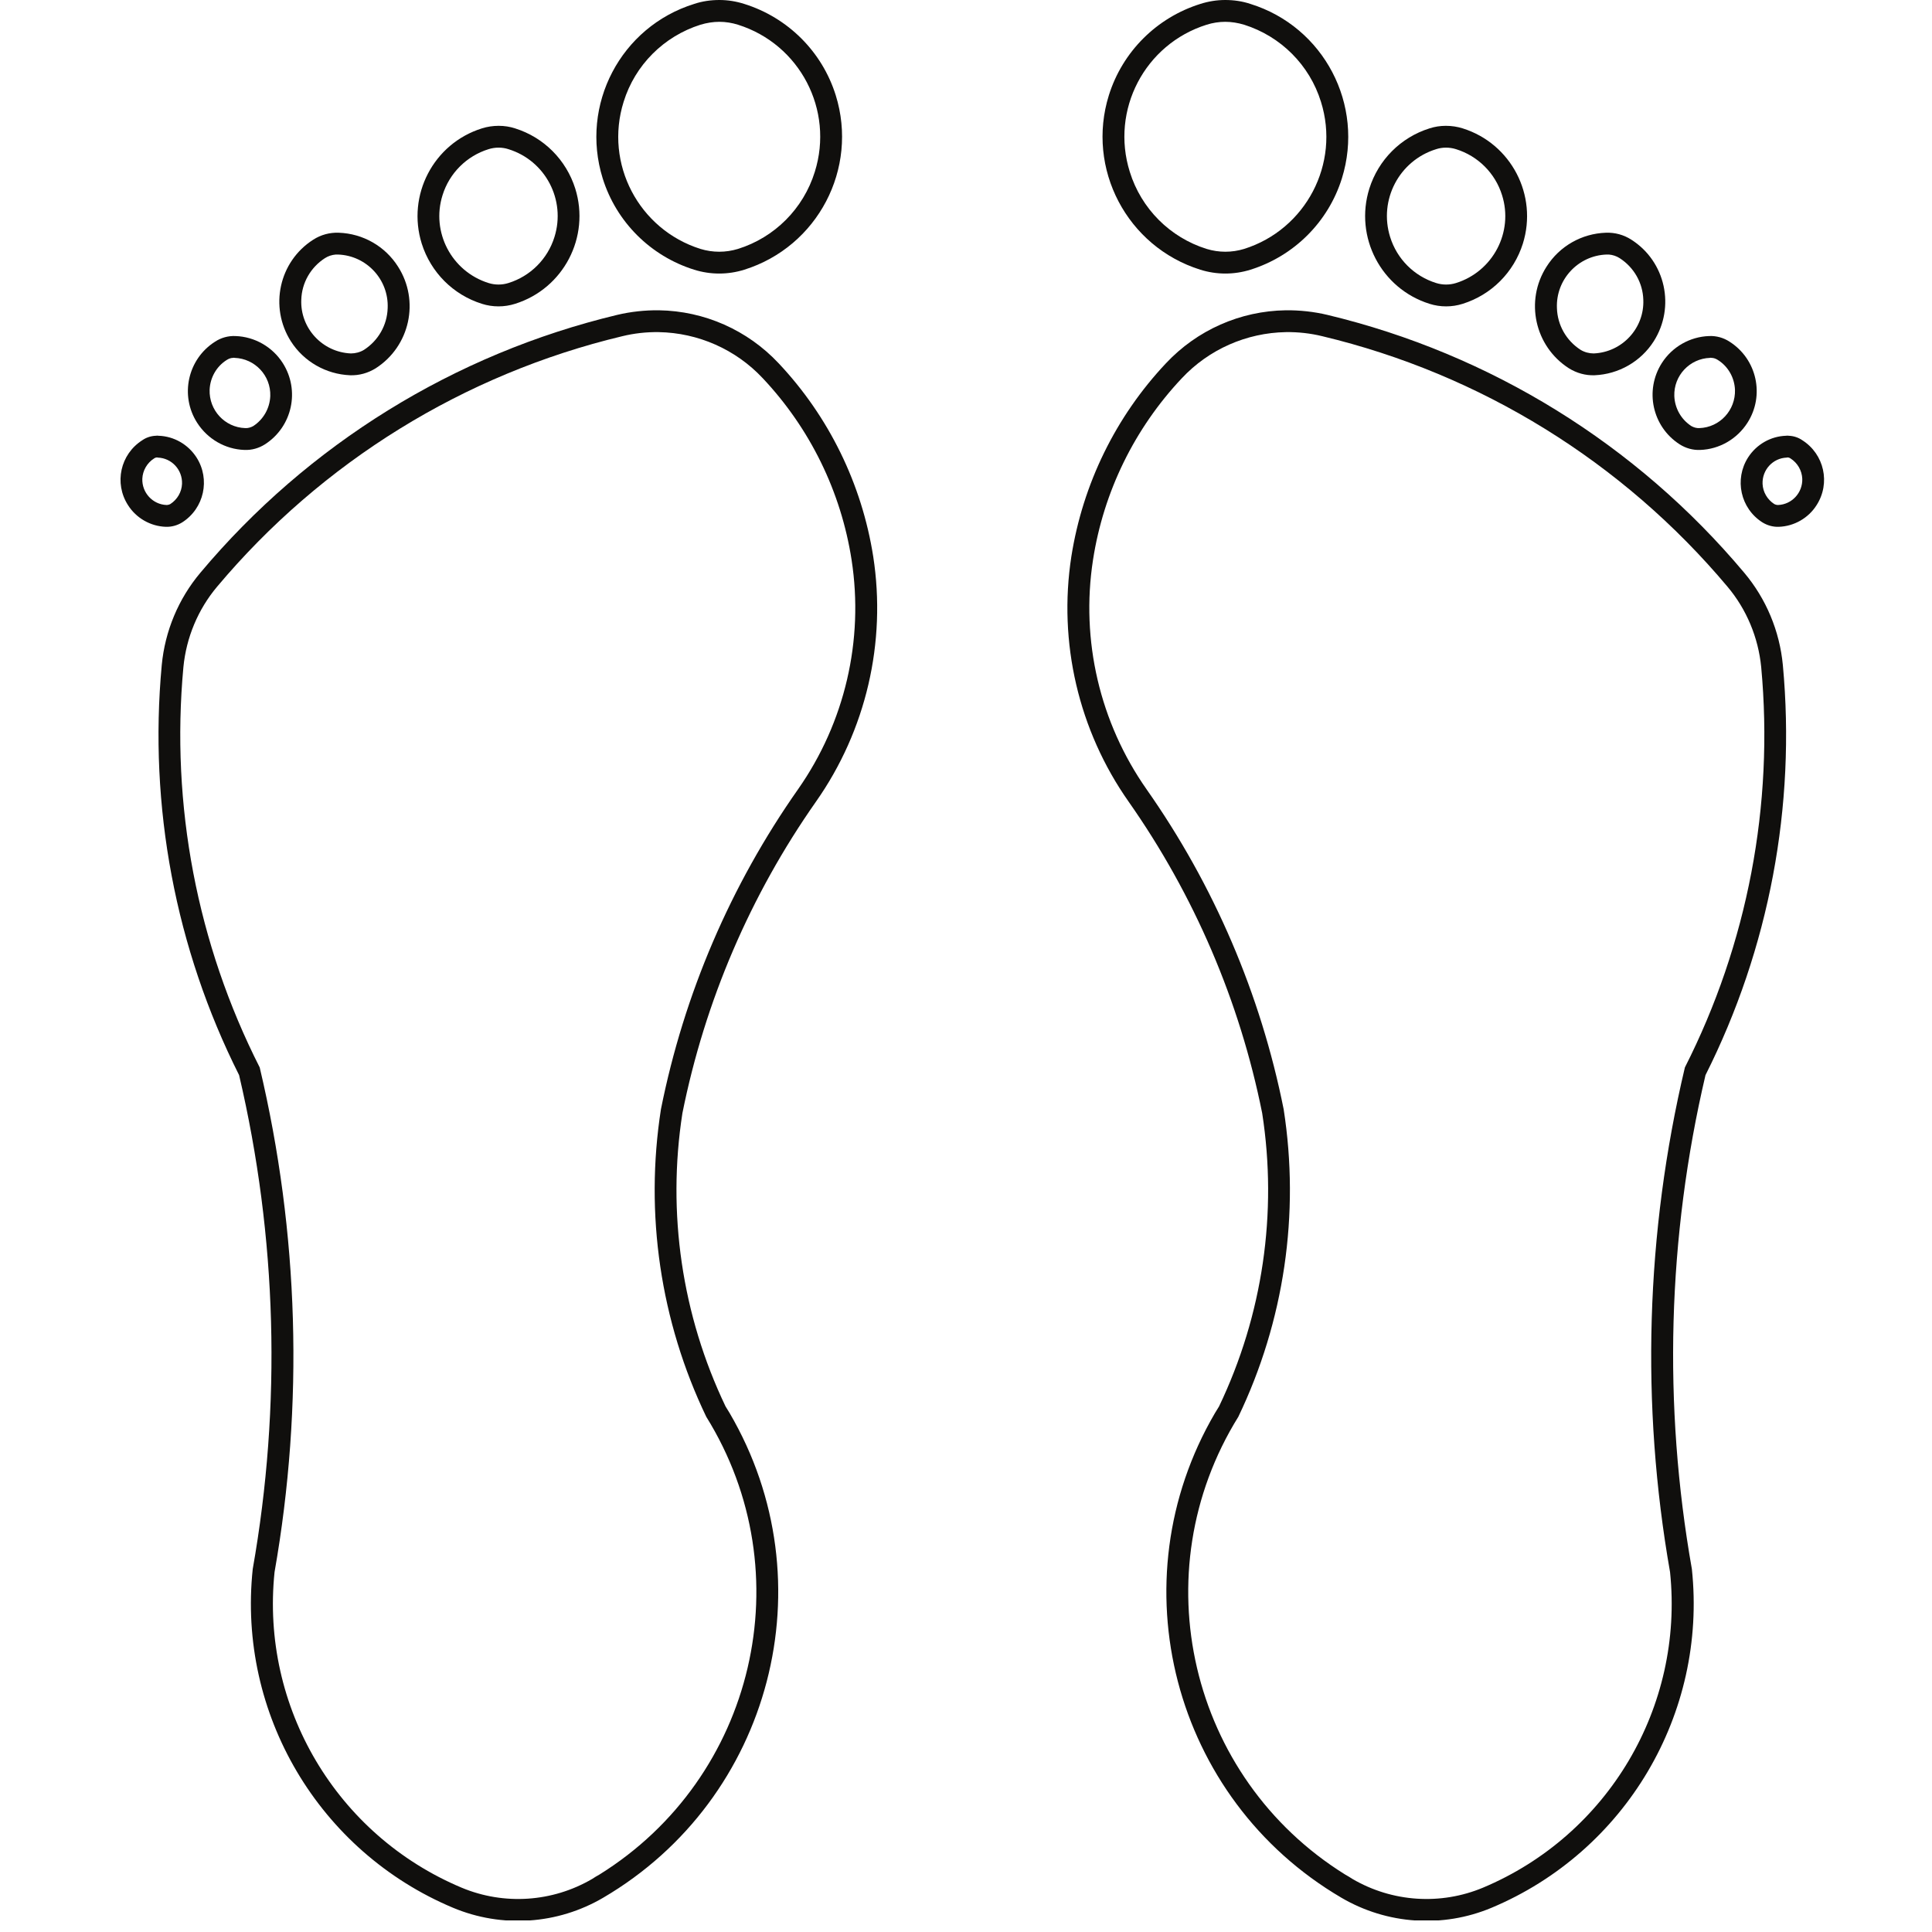 <svg xmlns="http://www.w3.org/2000/svg" xmlns:xlink="http://www.w3.org/1999/xlink" width="500" zoomAndPan="magnify" viewBox="0 0 375 375" height="500" preserveAspectRatio="xMidYMid meet" version="1.0"><defs><clipPath id="78a129580d"><path d="M 30 60 L 170.289 60 L 170.289 372.75 L 30 372.75 Z M 30 60 " clip-rule="nonzero"/></clipPath><clipPath id="0f3384352e"><path d="M 207.156 60 L 347 60 L 347 372.75 L 207.156 372.75 Z M 207.156 60 " clip-rule="nonzero"/></clipPath></defs><path fill="#100f0d" d="M 30.535 88.82 C 30.57 88.785 30.602 88.785 30.637 88.82 C 33.348 88.918 35.43 91.203 35.332 93.914 C 35.266 95.504 34.406 96.961 33.082 97.82 C 32.852 97.953 32.586 98.02 32.32 98.02 C 29.645 97.918 27.527 95.637 27.625 92.922 C 27.691 91.336 28.551 89.844 29.906 88.984 C 30.105 88.852 30.305 88.785 30.535 88.785 Z M 30.238 84.582 C 29.312 84.617 28.387 84.914 27.625 85.445 C 23.359 88.156 22.102 93.781 24.848 98.051 C 26.438 100.566 29.215 102.156 32.191 102.254 C 33.312 102.289 34.406 101.988 35.363 101.395 C 39.629 98.68 40.855 93.023 38.141 88.785 C 36.523 86.27 33.777 84.684 30.801 84.582 C 30.602 84.551 30.438 84.551 30.238 84.582 " fill-opacity="1" fill-rule="nonzero"/><path fill="#100f0d" d="M 45.254 69.461 C 45.352 69.426 45.449 69.426 45.516 69.461 C 49.484 69.594 52.594 72.902 52.461 76.875 C 52.363 79.254 51.137 81.406 49.156 82.699 C 48.691 82.961 48.129 83.129 47.602 83.094 C 43.633 82.961 40.555 79.621 40.688 75.648 C 40.789 73.301 42.012 71.113 44.027 69.859 C 44.391 69.625 44.82 69.461 45.254 69.461 Z M 45.715 65.227 C 44.293 65.16 42.902 65.555 41.746 66.316 C 36.422 69.691 34.867 76.773 38.273 82.07 C 40.293 85.211 43.699 87.199 47.434 87.332 C 48.855 87.395 50.246 87 51.438 86.238 C 56.727 82.828 58.281 75.781 54.875 70.453 C 52.859 67.309 49.418 65.355 45.715 65.227 " fill-opacity="1" fill-rule="nonzero"/><path fill="#100f0d" d="M 65.16 49.406 C 65.293 49.406 65.457 49.406 65.621 49.406 C 71.145 49.605 75.477 54.27 75.246 59.797 C 75.148 63.105 73.426 66.117 70.648 67.906 C 69.891 68.367 68.996 68.602 68.102 68.602 C 62.582 68.367 58.25 63.703 58.48 58.176 C 58.578 54.898 60.297 51.887 63.078 50.102 C 63.703 49.703 64.398 49.473 65.16 49.406 Z M 65.754 45.172 C 64.004 45.105 62.281 45.566 60.793 46.527 C 54.148 50.762 52.23 59.598 56.461 66.25 C 58.977 70.188 63.273 72.637 67.938 72.836 C 69.723 72.902 71.441 72.406 72.93 71.48 C 79.578 67.211 81.496 58.375 77.262 51.758 C 74.75 47.785 70.449 45.336 65.754 45.172 " fill-opacity="1" fill-rule="nonzero"/><path fill="#100f0d" d="M 96.773 28.656 C 97.438 28.656 98.098 28.758 98.691 28.957 C 105.867 31.172 109.871 38.816 107.621 46 C 106.297 50.266 102.957 53.609 98.691 54.934 C 97.438 55.328 96.078 55.328 94.824 54.934 C 87.648 52.684 83.645 45.039 85.895 37.891 C 87.219 33.621 90.559 30.281 94.824 28.957 C 95.453 28.758 96.113 28.656 96.773 28.656 Z M 96.809 24.422 C 95.684 24.422 94.59 24.586 93.535 24.918 C 84.141 27.863 78.918 37.891 81.859 47.289 C 83.613 52.848 87.945 57.215 93.535 58.969 C 95.617 59.633 97.898 59.633 99.98 58.969 C 109.375 56.023 114.598 46 111.656 36.602 C 109.902 31.039 105.57 26.672 99.98 24.918 C 98.957 24.586 97.898 24.422 96.809 24.422 " fill-opacity="1" fill-rule="nonzero"/><path fill="#100f0d" d="M 139.633 4.234 C 140.855 4.234 142.078 4.434 143.238 4.797 C 155.242 8.57 161.922 21.344 158.152 33.355 C 155.938 40.504 150.348 46.098 143.238 48.316 C 140.855 49.043 138.344 49.043 135.961 48.316 C 123.992 44.543 117.277 31.77 121.047 19.758 C 123.262 12.609 128.852 7.047 135.961 4.797 C 137.184 4.434 138.41 4.234 139.633 4.234 Z M 139.633 0 C 137.98 0 136.324 0.23 134.738 0.762 C 120.484 5.195 112.547 20.352 116.98 34.613 C 119.625 43.086 126.273 49.703 134.738 52.352 C 137.914 53.344 141.285 53.344 144.461 52.352 C 158.715 47.883 166.648 32.727 162.219 18.5 C 159.574 10.027 152.926 3.41 144.461 0.762 C 142.906 0.266 141.285 0 139.633 0 " fill-opacity="1" fill-rule="nonzero"/><g clip-path="url(#78a129580d)"><path fill="#100f0d" d="M 127.859 64.465 C 135.5 64.598 142.809 67.805 148.066 73.43 C 157.227 83.16 163.242 95.438 165.293 108.676 C 167.707 124.293 163.973 140.246 154.91 153.184 C 141.816 171.812 132.754 192.961 128.289 215.297 C 125.113 235.648 128.191 256.465 137.086 274.996 C 155.902 305.273 146.578 345.051 116.352 363.848 C 115.855 364.113 115.391 364.41 114.93 364.707 C 107.223 369.211 97.832 369.836 89.598 366.395 C 65.324 356.203 50.578 331.32 53.289 305.145 C 59.008 272.613 58.016 239.289 50.41 207.191 C 38.242 183.199 33.117 156.262 35.598 129.488 C 36.156 123.73 38.441 118.27 42.145 113.871 C 62.48 89.648 90.062 72.605 120.781 65.258 C 123.098 64.695 125.445 64.43 127.859 64.465 Z M 127.895 60.227 C 125.18 60.195 122.438 60.492 119.789 61.121 C 88.176 68.699 59.801 86.238 38.902 111.156 C 34.637 116.219 32.023 122.473 31.395 129.094 C 28.852 156.492 34.043 184.09 46.41 208.68 C 53.785 240.117 54.676 272.746 49.055 304.547 C 46.078 332.641 61.918 359.379 87.945 370.301 C 97.438 374.273 108.215 373.543 117.078 368.348 C 149.816 349.156 160.797 307.027 141.617 274.27 C 141.352 273.836 141.086 273.406 140.824 272.977 C 132.355 255.273 129.445 235.418 132.457 216.059 C 136.82 194.316 145.652 173.734 158.383 155.598 C 168.105 141.766 172.074 124.691 169.492 108.012 C 167.277 93.949 160.895 80.879 151.141 70.52 C 145.09 64.066 136.723 60.359 127.895 60.227 " fill-opacity="1" fill-rule="nonzero"/></g><path fill="#100f0d" d="M 346.91 88.82 C 346.875 88.785 346.844 88.785 346.809 88.82 C 344.098 88.918 342.016 91.203 342.113 93.914 C 342.18 95.504 343.039 96.961 344.363 97.82 C 344.594 97.953 344.859 98.02 345.125 98.02 C 347.801 97.918 349.918 95.637 349.82 92.922 C 349.754 91.336 348.895 89.844 347.539 88.984 C 347.34 88.852 347.141 88.785 346.91 88.785 Z M 347.207 84.582 C 348.133 84.617 349.059 84.914 349.82 85.445 C 354.086 88.156 355.34 93.781 352.598 98.051 C 351.008 100.566 348.23 102.156 345.254 102.254 C 344.133 102.289 343.039 101.988 342.082 101.395 C 337.816 98.68 336.59 93.023 339.305 88.785 C 340.922 86.27 343.668 84.684 346.645 84.582 C 346.844 84.551 347.008 84.551 347.207 84.582 " fill-opacity="1" fill-rule="nonzero"/><path fill="#100f0d" d="M 332.191 69.461 C 332.094 69.426 331.996 69.426 331.93 69.461 C 327.961 69.594 324.852 72.902 324.984 76.875 C 325.082 79.254 326.305 81.406 328.289 82.699 C 328.754 82.961 329.316 83.129 329.844 83.094 C 333.812 82.961 336.891 79.621 336.758 75.648 C 336.656 73.301 335.434 71.113 333.418 69.859 C 333.055 69.625 332.621 69.461 332.191 69.461 Z M 331.73 65.227 C 333.152 65.16 334.539 65.555 335.699 66.316 C 341.023 69.691 342.578 76.773 339.172 82.07 C 337.152 85.211 333.746 87.199 330.012 87.332 C 328.59 87.395 327.199 87 326.008 86.238 C 320.719 82.828 319.164 75.781 322.57 70.453 C 324.586 67.309 328.027 65.355 331.73 65.227 " fill-opacity="1" fill-rule="nonzero"/><path fill="#100f0d" d="M 312.285 49.406 C 312.152 49.406 311.988 49.406 311.82 49.406 C 306.301 49.605 301.969 54.27 302.199 59.797 C 302.297 63.105 304.02 66.117 306.797 67.906 C 307.555 68.367 308.449 68.602 309.344 68.602 C 314.863 68.367 319.195 63.703 318.965 58.176 C 318.867 54.898 317.145 51.887 314.367 50.102 C 313.738 49.703 313.047 49.473 312.285 49.406 Z M 311.691 45.172 C 313.441 45.105 315.164 45.566 316.648 46.527 C 323.297 50.762 325.215 59.598 320.984 66.25 C 318.469 70.188 314.172 72.637 309.508 72.836 C 307.723 72.902 306.004 72.406 304.516 71.48 C 297.867 67.211 295.949 58.375 300.184 51.758 C 302.695 47.785 306.992 45.336 311.691 45.172 " fill-opacity="1" fill-rule="nonzero"/><path fill="#100f0d" d="M 280.672 28.656 C 280.008 28.656 279.348 28.758 278.754 28.957 C 271.578 31.172 267.574 38.816 269.824 46 C 271.148 50.266 274.488 53.609 278.754 54.934 C 280.008 55.328 281.363 55.328 282.621 54.934 C 289.797 52.684 293.801 45.039 291.551 37.891 C 290.227 33.621 286.887 30.281 282.621 28.957 C 281.992 28.758 281.332 28.656 280.672 28.656 Z M 280.637 24.422 C 281.762 24.422 282.852 24.586 283.91 24.918 C 293.305 27.863 298.527 37.891 295.586 47.289 C 293.832 52.848 289.5 57.215 283.91 58.969 C 281.828 59.633 279.547 59.633 277.465 58.969 C 268.07 56.023 262.848 46 265.789 36.602 C 267.543 31.039 271.875 26.672 277.465 24.918 C 278.488 24.586 279.547 24.422 280.637 24.422 " fill-opacity="1" fill-rule="nonzero"/><path fill="#100f0d" d="M 237.812 4.234 C 236.59 4.234 235.367 4.434 234.207 4.797 C 222.203 8.57 215.523 21.344 219.293 33.355 C 221.508 40.504 227.098 46.098 234.207 48.316 C 236.59 49.043 239.102 49.043 241.484 48.316 C 253.453 44.543 260.168 31.77 256.398 19.758 C 254.184 12.609 248.594 7.047 241.484 4.797 C 240.262 4.434 239.035 4.234 237.812 4.234 Z M 237.812 0 C 239.465 0 241.121 0.23 242.707 0.762 C 256.961 5.195 264.898 20.352 260.465 34.613 C 257.82 43.086 251.172 49.703 242.707 52.352 C 239.531 53.344 236.16 53.344 232.984 52.352 C 218.73 47.883 210.797 32.727 215.227 18.5 C 217.871 10.027 224.52 3.41 232.984 0.762 C 234.539 0.266 236.16 0 237.812 0 " fill-opacity="1" fill-rule="nonzero"/><g clip-path="url(#0f3384352e)"><path fill="#100f0d" d="M 249.586 64.465 C 241.945 64.598 234.637 67.805 229.379 73.43 C 220.219 83.16 214.199 95.438 212.152 108.676 C 209.738 124.293 213.473 140.246 222.535 153.184 C 235.629 171.812 244.691 192.961 249.156 215.297 C 252.332 235.648 249.254 256.465 240.359 274.996 C 221.543 305.273 230.867 345.051 261.094 363.848 C 261.59 364.113 262.051 364.41 262.516 364.707 C 270.223 369.211 279.613 369.836 287.848 366.395 C 312.121 356.203 326.867 331.32 324.156 305.145 C 318.438 272.613 319.43 239.289 327.035 207.191 C 339.203 183.199 344.328 156.262 341.848 129.488 C 341.285 123.73 339.004 118.27 335.301 113.871 C 314.965 89.648 287.383 72.605 256.664 65.258 C 254.348 64.695 252 64.43 249.586 64.465 Z M 249.551 60.227 C 252.266 60.195 255.008 60.492 257.656 61.121 C 289.27 68.699 317.641 86.238 338.543 111.156 C 342.809 116.219 345.422 122.473 346.051 129.094 C 348.594 156.492 343.402 184.09 331.035 208.68 C 323.66 240.117 322.77 272.746 328.391 304.547 C 331.367 332.641 315.527 359.379 289.5 370.301 C 280.008 374.273 269.23 373.543 260.367 368.348 C 227.629 349.156 216.648 307.027 235.828 274.27 C 236.094 273.836 236.359 273.406 236.621 272.977 C 245.09 255.273 248 235.418 244.988 216.059 C 240.625 194.316 231.793 173.734 219.062 155.598 C 209.34 141.766 205.371 124.691 207.949 108.012 C 210.168 93.949 216.551 80.879 226.305 70.52 C 232.355 64.066 240.723 60.359 249.551 60.227 " fill-opacity="1" fill-rule="nonzero"/></g></svg>